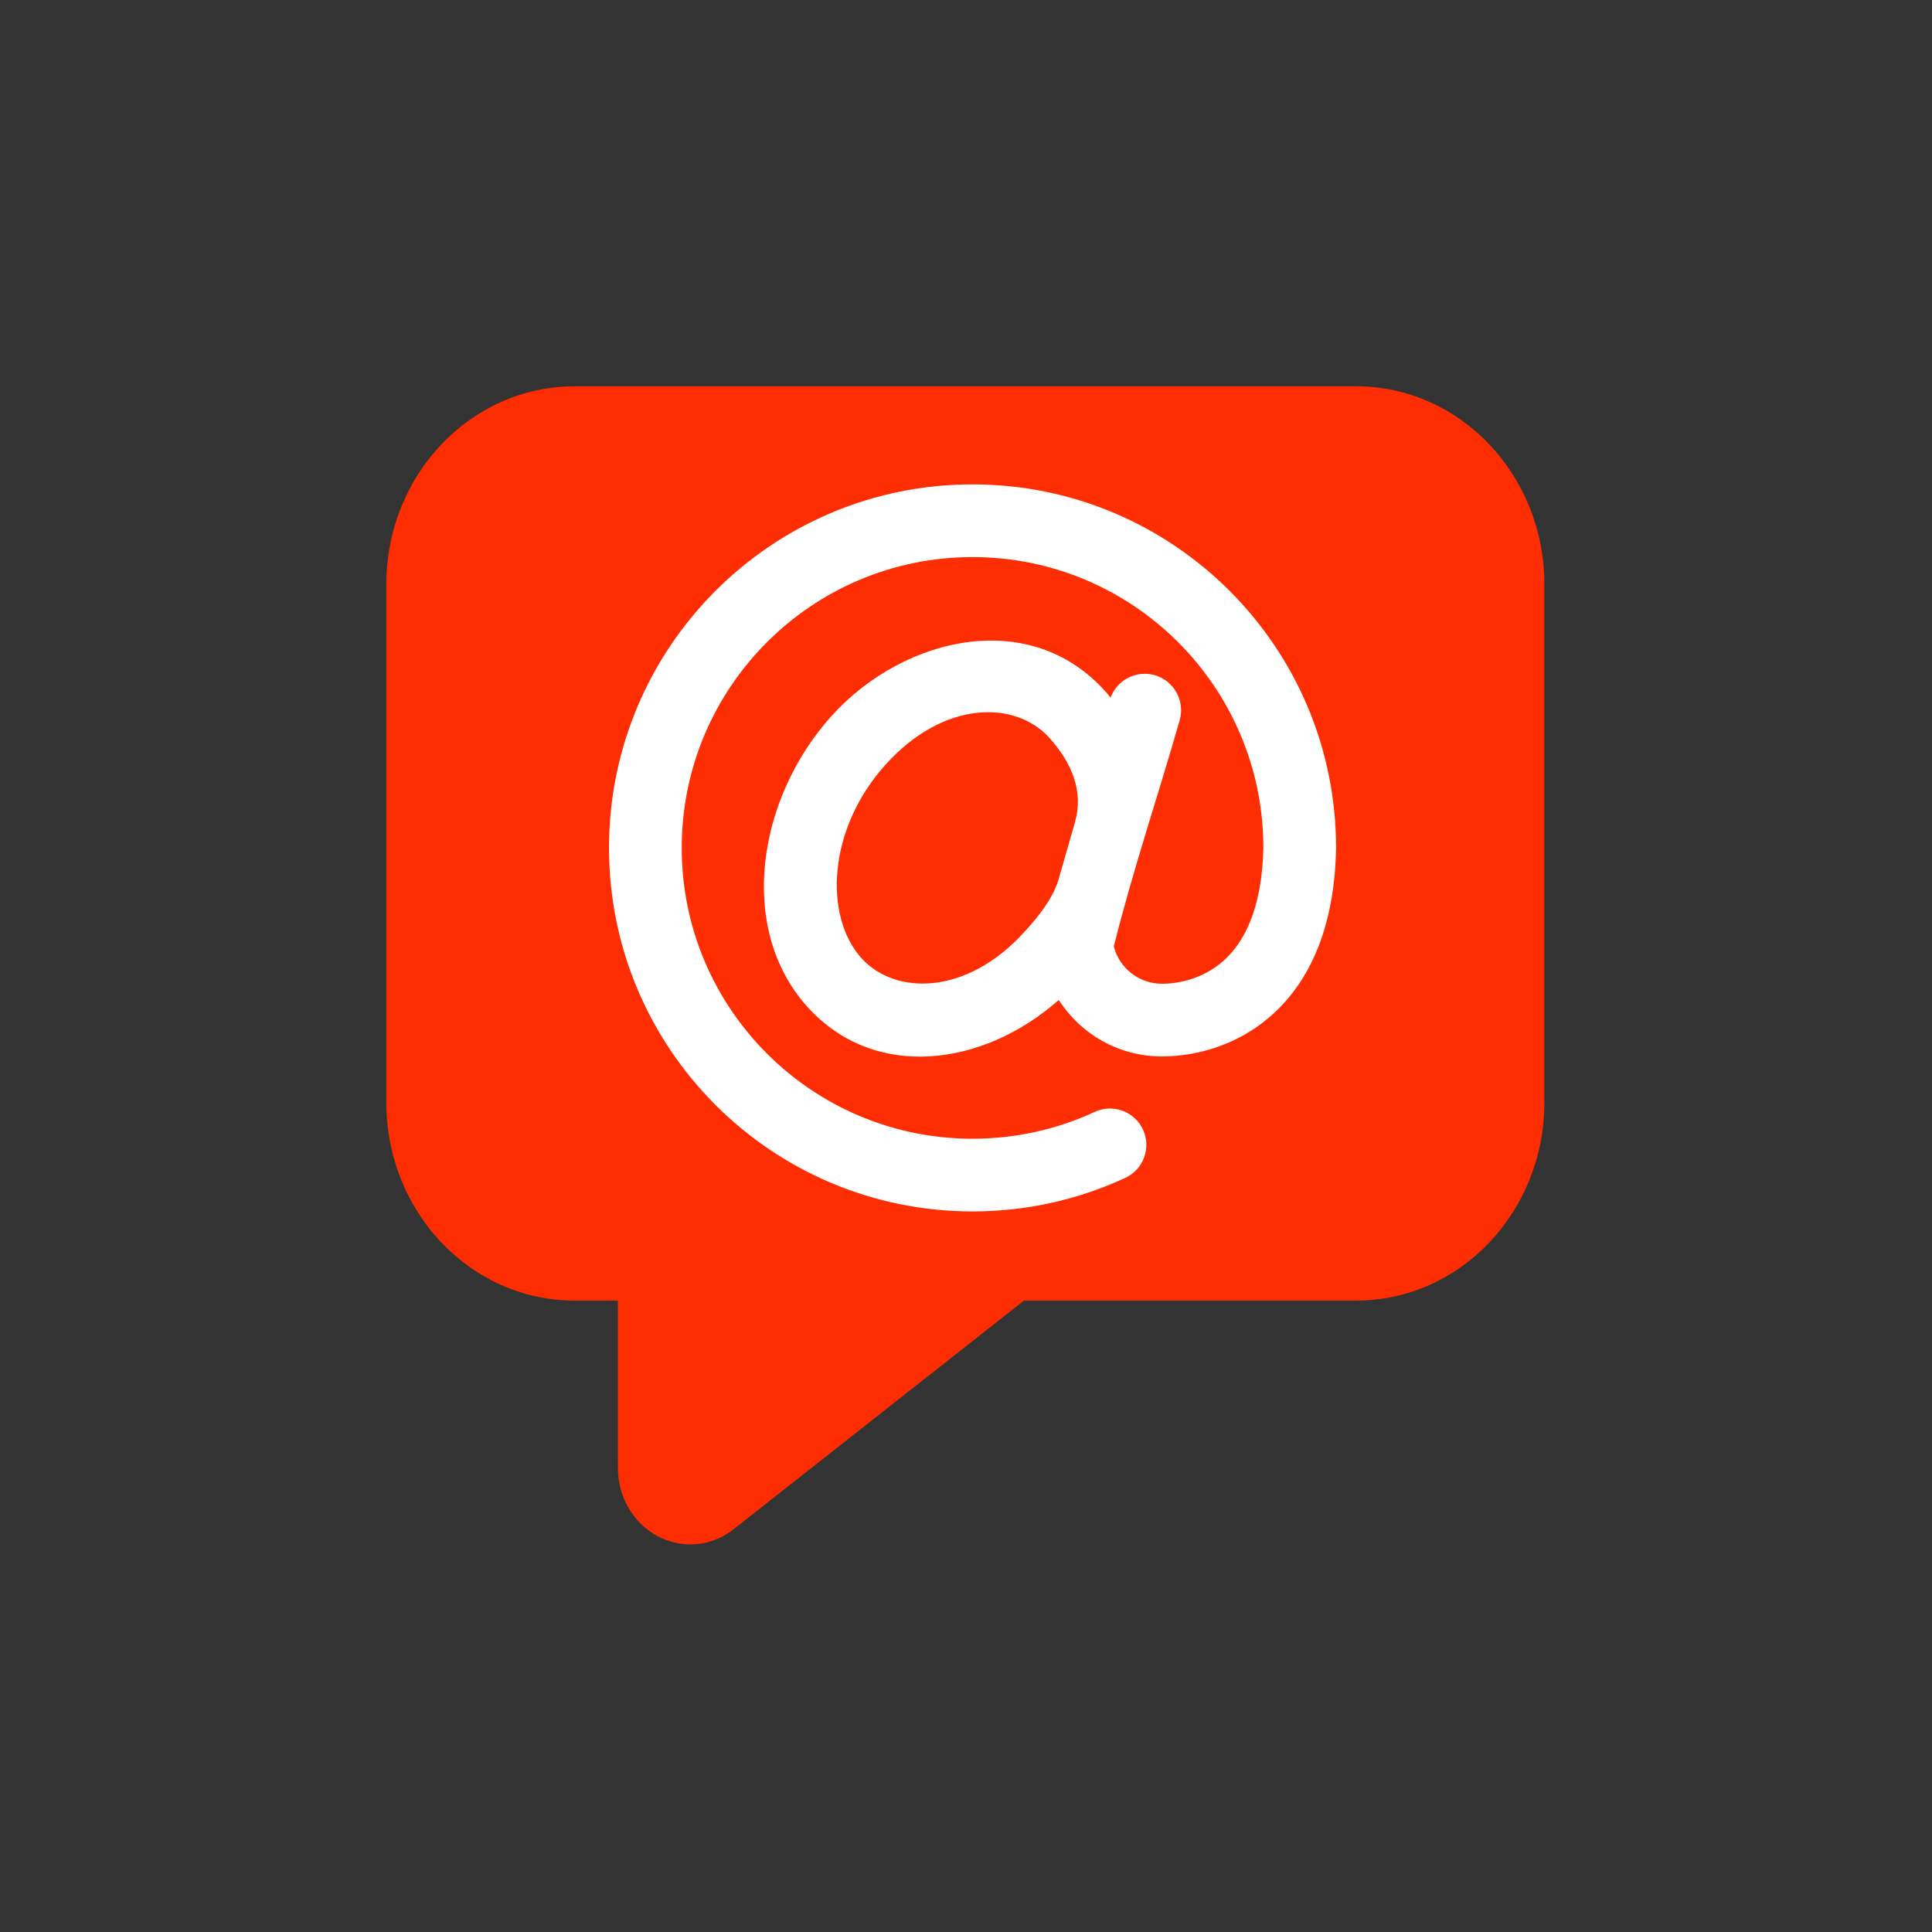 <?xml version="1.0" encoding="UTF-8" standalone="no"?>
<svg
   width="500"
   height="500"
   viewBox="0 0 500 500"
   version="1.1"
   xml:space="preserve"
   style="clip-rule:evenodd;fill-rule:evenodd;stroke-linejoin:round;stroke-miterlimit:2"
   id="svg3"
   sodipodi:docname="splash.svg"
   inkscape:version="1.1.2 (b8e25be833, 2022-02-05)"
   xmlns:inkscape="http://www.inkscape.org/namespaces/inkscape"
   xmlns:sodipodi="http://sodipodi.sourceforge.net/DTD/sodipodi-0.dtd"
   xmlns="http://www.w3.org/2000/svg"
   xmlns:svg="http://www.w3.org/2000/svg"><rect x="0" y="0" width="500" height="500" fill="#333333" stroke="none"/><defs
   id="defs7" /><sodipodi:namedview
   id="namedview5"
   pagecolor="#ffffff"
   bordercolor="#666666"
   borderopacity="1.0"
   inkscape:pageshadow="2"
   inkscape:pageopacity="0.0"
   inkscape:pagecheckerboard="0"
   showgrid="false"
   inkscape:zoom="1.5674954"
   inkscape:cx="360.76661"
   inkscape:cy="255.18416"
   inkscape:window-width="1920"
   inkscape:window-height="1009"
   inkscape:window-x="1912"
   inkscape:window-y="-8"
   inkscape:window-maximized="1"
   inkscape:current-layer="svg3" />
    
<g
   inkscape:groupmode="layer"
   id="layer4"
   inkscape:label="Final" /><g
   id="g839"
   style="display:inline"
   transform="matrix(0.336,0,0,0.336,79.661,79.661)"><path
     id="path1704"
     style="fill:#ff2d02;fill-opacity:1;fill-rule:nonzero;stroke:none;stroke-width:45.757"
     inkscape:label="Comment"
     d="m 205.417,60.472 c -80.051,0 -144.944,68.311 -144.944,152.576 v 399.042 c 0,84.265 64.894,152.576 144.944,152.576 h 33.413 l 0.035,129.098 c 0,12.661 3.896,24.991 11.106,35.138 18.441,25.953 53.377,31.256 78.032,11.845 L 551.612,764.666 h 255.884 c 80.051,0 144.944,-68.311 144.944,-152.576 V 213.048 c 0,-84.265 -64.894,-152.576 -144.944,-152.576 z"
     sodipodi:nodetypes="ssssccsccsssss" /><path
     fill-rule="evenodd"
     clip-rule="evenodd"
     d="m 512,192 c -123.712,0 -224,100.288 -224,224 0,123.712 100.288,224 224,224 33.664,0 65.52,-7.409 94.094,-20.656 14.031,-6.504 30.677,-0.403 37.181,13.628 6.504,14.028 0.403,30.674 -13.628,37.178 -35.804,16.598 -75.684,25.85 -117.648,25.85 -154.64,0 -280,-125.362 -280,-280 C 232,261.36 357.36,136 512,136 c 154.638,0 280,125.36 280,280 l -0.006,0.532 c -1.167,61.317 -20.695,102.617 -49.484,128.248 -28.109,25.029 -61.401,31.85 -84.616,31.85 -33.39,0 -62.703,-17.338 -79.464,-43.501 -58.145,51.38 -141.958,62.672 -193.713,5.166 -53.924,-59.914 -38.891,-159.953 18.642,-223.878 55.663,-61.848 156.877,-85.728 214.988,-14.177 4.995,-13.646 19.76,-21.32 33.958,-17.274 14.874,4.238 23.492,19.73 19.256,34.602 -16.582,58.139 -36.151,115.732 -50.772,174.367 4.259,16.5 19.281,28.694 37.106,28.694 13.412,0 32.119,-4.088 47.379,-17.674 14.554,-12.958 29.736,-37.909 30.727,-87.223 C 735.857,292.145 635.623,192 512,192 Z m 65.887,249.592 c 1.949,-6.723 7.087,-24.679 13.062,-45.587 6.546,-22.932 -1.926,-44.96 -19.816,-64.838 -25.738,-28.598 -80.968,-29.489 -126.15,20.713 -45.422,50.47 -47.081,117.354 -18.641,148.955 25.738,28.596 80.968,29.487 126.149,-20.714 10.444,-11.606 20.28,-23.635 25.396,-38.528 z"
     fill="#000000"
     id="path1706"
     style="fill:#ffffff;fill-opacity:1;stroke-width:28" /></g></svg>
